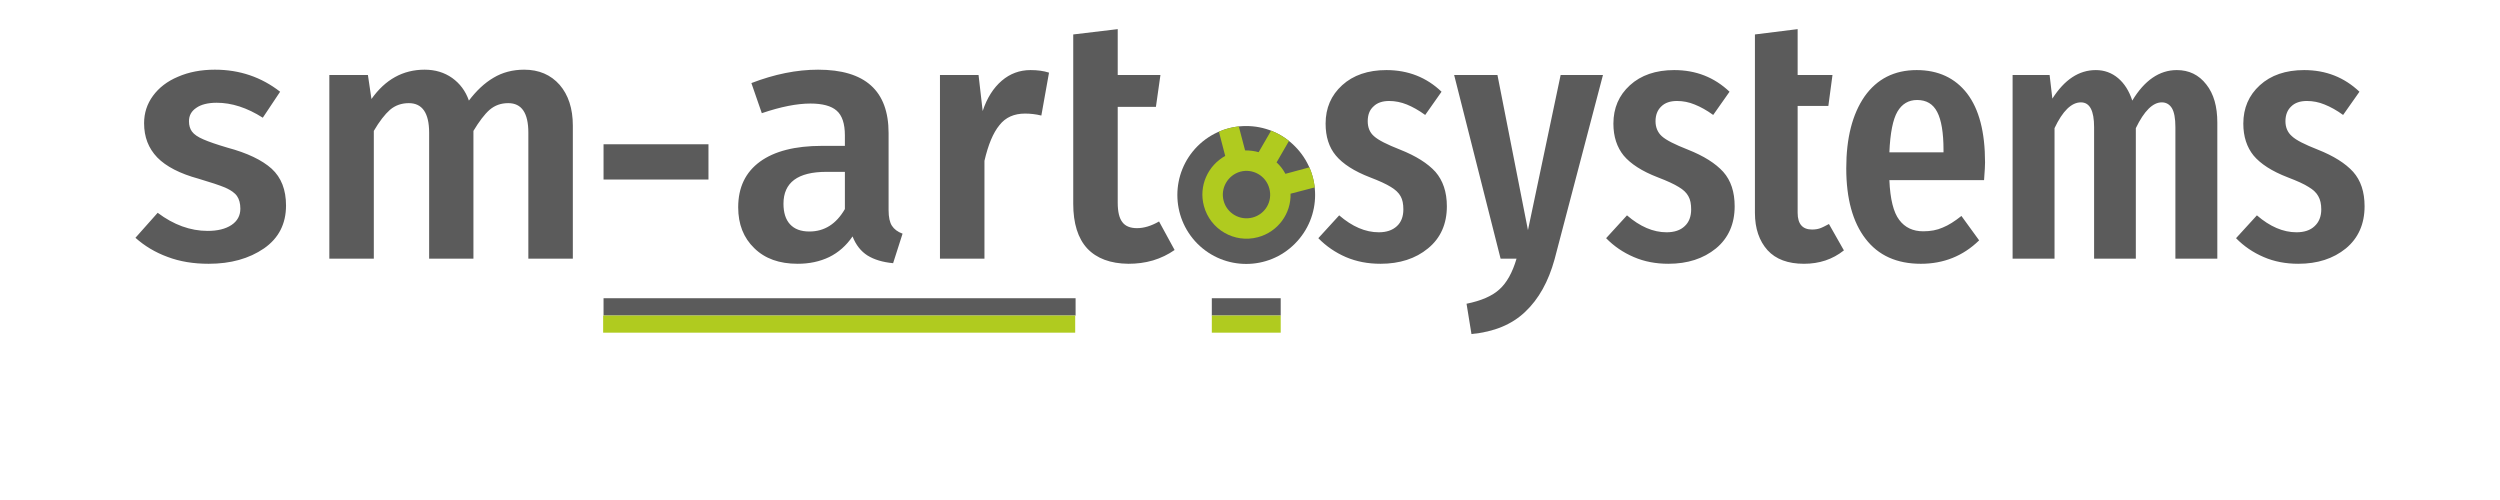 <?xml version="1.0" encoding="UTF-8"?>
<!DOCTYPE svg PUBLIC "-//W3C//DTD SVG 1.1//EN" "http://www.w3.org/Graphics/SVG/1.1/DTD/svg11.dtd">
<!-- Creator: CorelDRAW X8 -->
<svg xmlns="http://www.w3.org/2000/svg" xml:space="preserve" width="127mm" height="25.4mm" version="1.1" style="shape-rendering:geometricPrecision; text-rendering:geometricPrecision; image-rendering:optimizeQuality; fill-rule:evenodd; clip-rule:evenodd"
viewBox="0 0 12700 2540"
 xmlns:xlink="http://www.w3.org/1999/xlink">
 <defs>
  <style type="text/css">
   <![CDATA[
    .fil0 {fill:#5B5B5B}
    .fil2 {fill:#B0CB1F}
    .fil1 {fill:#5B5B5B;fill-rule:nonzero}
    .fil3 {fill:#B0CB1F;fill-rule:nonzero}
   ]]>
  </style>
 </defs>
 <g id="Слой_x0020_1">
  <g id="_1306237814224">
   <path class="fil0" d="M6578 743c-136,-137 -358,-137 -495,0 -136,137 -136,358 0,495 137,137 359,137 495,0 137,-137 137,-358 0,-495z"/>
   <polygon class="fil1" points="6156,1603 6156,1515 6506,1515 6506,1603 "/>
   <polygon class="fil1" points="3066,1603 3066,1515 5464,1515 5464,1603 "/>
   <path class="fil1" d="M1092 354c126,0 236,38 331,112l-88 132c-80,-51 -158,-76 -234,-76 -45,0 -80,9 -104,26 -25,17 -37,39 -37,68 0,21 5,38 15,52 11,15 30,28 58,40 27,12 68,26 122,42 101,27 176,63 225,107 49,45 73,107 73,187 0,93 -37,166 -112,218 -76,52 -169,78 -281,78 -76,0 -146,-11 -209,-35 -63,-23 -117,-56 -163,-97l113 -127c81,61 166,92 254,92 50,0 91,-10 121,-30 30,-20 45,-48 45,-83 0,-27 -6,-48 -17,-64 -11,-16 -31,-30 -60,-43 -29,-12 -74,-27 -135,-45 -95,-26 -165,-62 -210,-108 -45,-47 -67,-104 -67,-174 0,-52 15,-98 45,-139 30,-41 72,-74 127,-97 55,-24 117,-36 188,-36zm1571 0c75,0 135,26 180,77 44,51 67,120 67,207l0 676 -226 0 0 -640c0,-100 -34,-150 -102,-150 -37,0 -68,11 -95,34 -26,23 -53,59 -82,107l0 649 -225 0 0 -640c0,-100 -35,-150 -103,-150 -37,0 -69,11 -96,34 -26,23 -54,59 -82,107l0 649 -226 0 0 -933 196 0 18 122c70,-99 160,-149 270,-149 54,0 100,14 140,42 39,28 68,66 85,115 38,-50 79,-89 125,-116 45,-27 97,-41 156,-41zm403 558l0 -179 533 0 0 179 -533 0zm1448 155c0,37 6,63 17,80 11,17 29,31 54,40l-48 150c-53,-5 -96,-18 -130,-39 -33,-21 -59,-53 -76,-97 -32,47 -72,82 -119,105 -48,23 -101,34 -160,34 -93,0 -166,-26 -220,-79 -55,-53 -82,-122 -82,-208 0,-101 37,-178 111,-232 73,-53 178,-80 314,-80l117 0 0 -53c0,-60 -14,-102 -42,-126 -27,-24 -72,-36 -133,-36 -68,0 -150,16 -247,49l-53 -153c117,-45 230,-68 339,-68 239,0 358,107 358,322l0 391zm721 -711c35,0 66,4 94,13l-39 218c-28,-7 -56,-10 -83,-10 -55,0 -99,19 -130,59 -32,39 -57,99 -76,181l0 497 -226 0 0 -933 196 0 21 183c22,-67 55,-118 97,-154 42,-36 91,-54 146,-54zm732 914c-33,23 -70,41 -110,53 -41,12 -82,17 -125,17 -91,-1 -161,-27 -209,-78 -47,-51 -71,-127 -71,-227 0,-506 0,-508 0,-860l226 -27 0 233 217 0 -23 162 -194 0 0 487c0,46 8,79 24,99 15,20 40,30 74,30 35,0 72,-11 112,-34l79 145zm5738 -914c111,0 204,37 281,110l-83 118c-33,-24 -64,-41 -94,-53 -29,-12 -59,-18 -90,-18 -34,0 -61,9 -80,28 -19,18 -29,43 -29,75 0,31 11,57 33,76 21,20 65,42 131,68 81,32 141,70 180,113 39,44 58,102 58,175 0,90 -32,162 -95,214 -64,52 -144,78 -242,78 -63,0 -122,-11 -175,-34 -54,-23 -101,-55 -141,-96l106 -116c66,57 133,86 201,86 39,0 70,-10 92,-31 22,-20 34,-49 34,-85 0,-27 -5,-50 -15,-67 -9,-17 -25,-33 -49,-47 -23,-15 -59,-31 -106,-49 -81,-31 -139,-69 -174,-111 -34,-42 -52,-96 -52,-162 0,-79 28,-144 84,-195 56,-51 131,-77 225,-77zm-647 0c62,0 112,24 150,73 38,48 56,112 56,194l0 691 -213 0 0 -668c0,-45 -6,-77 -18,-97 -12,-19 -29,-29 -51,-29 -46,0 -90,44 -132,131l0 663 -212 0 0 -668c0,-84 -22,-126 -67,-126 -48,0 -93,44 -134,131l0 663 -213 0 0 -933 188 0 14 120c62,-97 135,-145 221,-145 43,0 81,14 113,41 32,27 56,65 72,114 62,-103 138,-155 226,-155zm-974 469c0,11 -1,41 -5,90l-481 0c4,97 21,164 50,202 29,39 70,58 122,58 37,0 70,-6 99,-19 30,-12 61,-32 95,-59l90 124c-82,80 -181,119 -296,119 -122,0 -216,-42 -281,-127 -65,-84 -98,-204 -98,-358 0,-154 31,-275 93,-365 63,-89 151,-134 265,-134 109,0 195,40 256,119 61,80 91,196 91,350zm-717 447c-58,46 -125,68 -203,68 -81,0 -143,-23 -185,-69 -42,-47 -64,-110 -64,-190 0,-478 0,-567 0,-906l217 -27 0 233 177 0 -21 157 -156 0 0 543c0,57 25,85 73,85 15,0 29,-2 40,-6 12,-4 27,-12 46,-22l76 134zm-862 -916c111,0 204,37 281,110l-83 118c-33,-24 -64,-41 -94,-53 -29,-12 -59,-18 -90,-18 -34,0 -61,9 -80,28 -19,18 -29,43 -29,75 0,31 11,57 32,76 22,20 66,42 132,68 81,32 141,70 180,113 39,44 58,102 58,175 0,90 -32,162 -95,214 -64,52 -144,78 -242,78 -63,0 -122,-11 -175,-34 -54,-23 -101,-55 -141,-96l106 -116c66,57 133,86 201,86 39,0 70,-10 92,-31 22,-20 33,-49 33,-85 0,-27 -4,-50 -14,-67 -9,-17 -25,-33 -49,-47 -24,-15 -59,-31 -106,-49 -81,-31 -139,-69 -174,-111 -34,-42 -52,-96 -52,-162 0,-79 28,-144 84,-195 56,-51 131,-77 225,-77zm-608 962c-31,112 -80,201 -149,266 -68,65 -159,102 -273,113l-25 -154c74,-15 130,-39 167,-73 37,-33 66,-85 87,-156l-81 0 -236 -933 220 0 155 788 166 -788 215 0 -246 937zm-854 -962c110,0 204,37 280,110l-83 118c-33,-24 -64,-41 -93,-53 -30,-12 -60,-18 -90,-18 -34,0 -61,9 -80,28 -20,18 -29,43 -29,75 0,31 10,57 32,76 22,20 66,42 132,68 81,32 141,70 180,113 38,44 58,102 58,175 0,90 -32,162 -96,214 -63,52 -144,78 -241,78 -64,0 -122,-11 -176,-34 -53,-23 -100,-55 -140,-96l106 -116c66,57 133,86 201,86 39,0 69,-10 92,-31 22,-20 33,-49 33,-85 0,-27 -4,-50 -14,-67 -9,-17 -26,-33 -49,-47 -24,-15 -59,-31 -106,-49 -81,-31 -139,-69 -174,-111 -35,-42 -52,-96 -52,-162 0,-79 28,-144 84,-195 56,-51 131,-77 225,-77zm2830 406c0,-88 -11,-153 -32,-193 -21,-41 -55,-61 -102,-61 -44,0 -77,20 -100,59 -23,39 -37,109 -41,207l275 0 0 -12zm-5761 414c76,0 136,-38 180,-114l0 -189 -94 0c-145,0 -218,54 -218,162 0,45 11,80 33,104 23,25 55,37 99,37z"/>
   <path class="fil2" d="M6293 642c10,40 21,80 32,122 24,0 47,3 69,9l63 -109c33,12 63,30 91,52l-63 109c18,16 33,36 45,58l122 -33c14,33 23,67 27,102l-123 32c3,101 -64,194 -166,221 -119,32 -242,-39 -274,-158 -28,-102 20,-206 108,-255 -11,-42 -22,-83 -32,-123 32,-14 66,-23 101,-27zm70 463c-64,17 -130,-21 -147,-85 -17,-64 21,-130 85,-148 64,-17 130,21 147,85 18,65 -20,131 -85,148z"/>
   <polygon class="fil3" points="6156,1603 6156,1690 6506,1690 6506,1603 "/>
   <polygon class="fil3" points="3064,1603 3064,1690 5462,1690 5462,1603 "/>
  </g>
 </g>
</svg>
